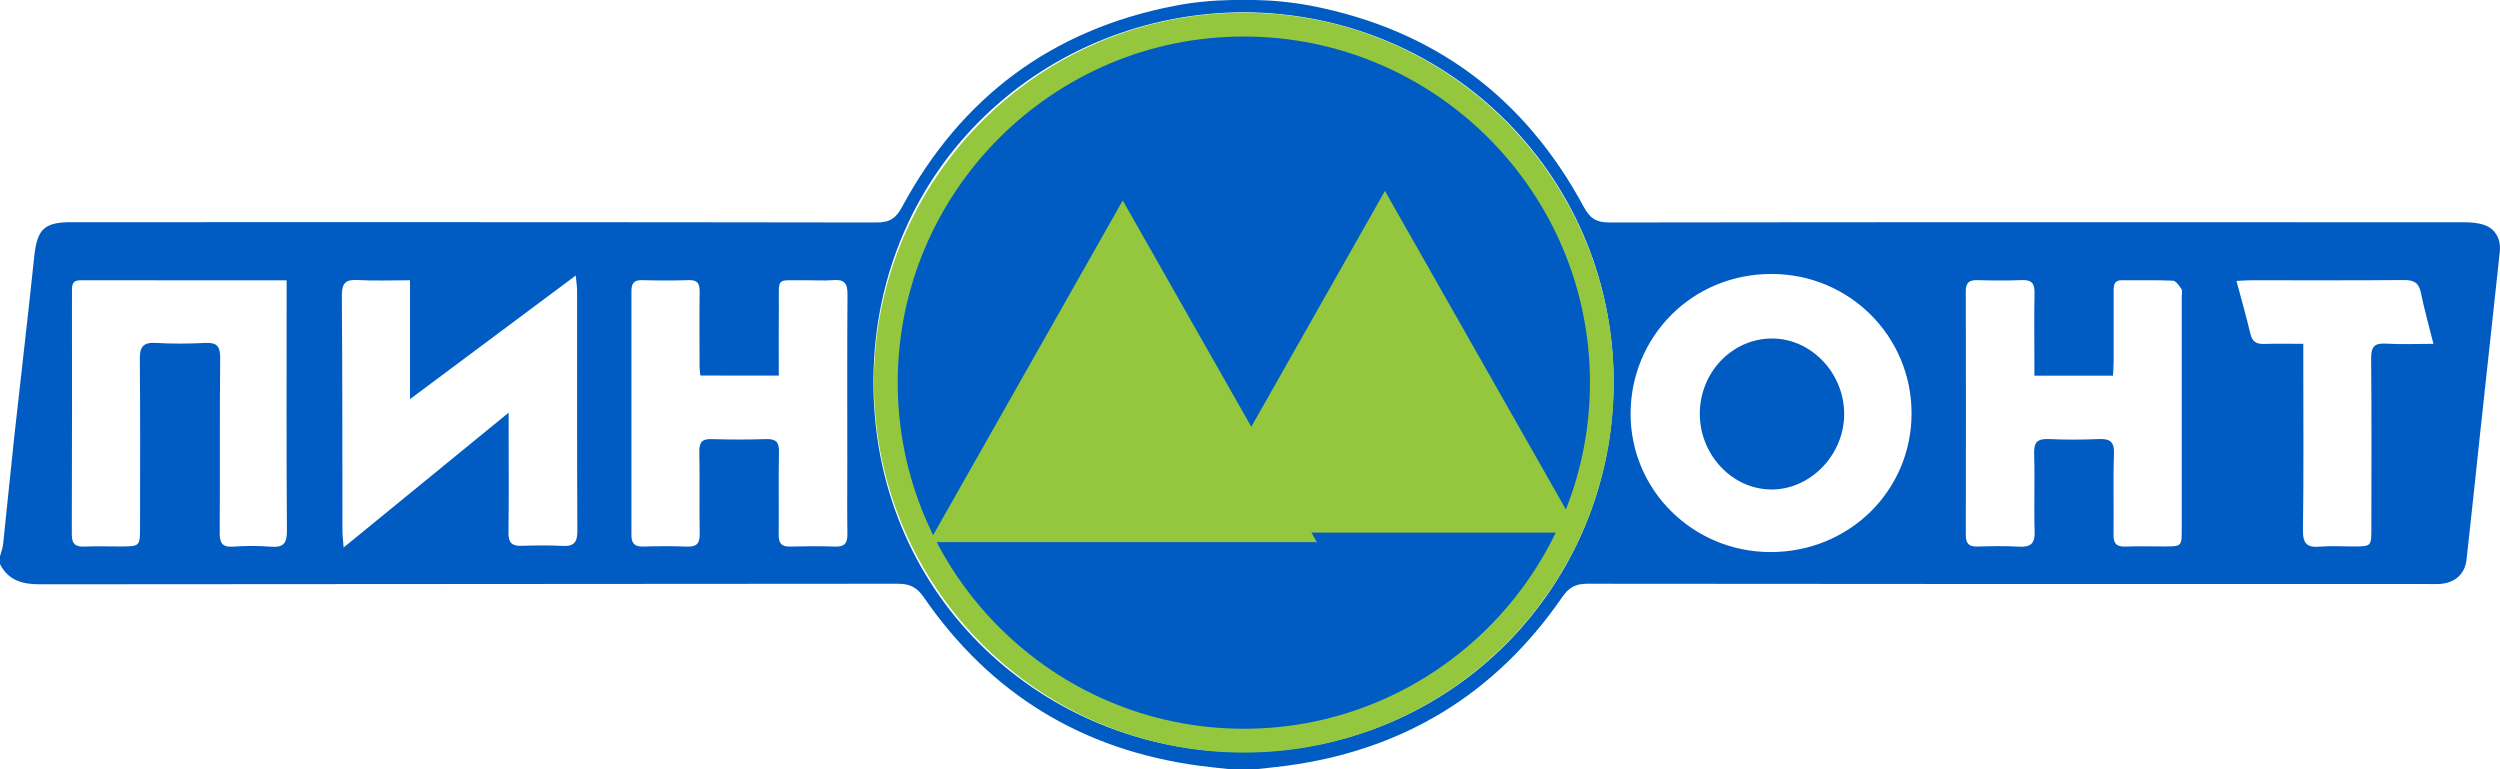 <?xml version="1.0" encoding="utf-8"?>
<!-- Generator: Adobe Illustrator 16.0.1, SVG Export Plug-In . SVG Version: 6.00 Build 0)  -->
<!DOCTYPE svg PUBLIC "-//W3C//DTD SVG 1.1//EN" "http://www.w3.org/Graphics/SVG/1.1/DTD/svg11.dtd">
<svg version="1.1" xmlns="http://www.w3.org/2000/svg" xmlns:xlink="http://www.w3.org/1999/xlink" x="0px" y="0px"
	 width="524.449px" height="161.396px" viewBox="0 0 524.449 161.396" enable-background="new 0 0 524.449 161.396"
	 xml:space="preserve">
<g id="Layer_1">
	<g>
		<path fill-rule="evenodd" clip-rule="evenodd" fill="#005CC3" d="M263.337,0c3.783,0.071,7.943,0.477,11.923,1.254
			c25.659,5.019,44.624,19.201,56.989,42.16c1.304,2.42,2.634,3.264,5.382,3.26c59.758-0.089,119.517-0.071,179.274-0.045
			c1.427,0.001,2.932,0.114,4.264,0.572c2.404,0.827,3.516,3.104,3.237,5.634c-1.416,12.877-2.8,25.758-4.187,38.639
			c-0.932,8.647-1.815,17.3-2.792,25.943c-0.339,3.002-2.396,4.825-5.479,5.079c-0.902,0.074-1.816,0.021-2.724,0.021
			c-58.76,0.001-117.519,0.018-176.277-0.057c-2.476-0.003-3.846,0.806-5.236,2.822c-14.015,20.323-33.332,32.078-57.801,35.353
			c-2.232,0.299-4.476,0.51-6.715,0.761c-1.635,0-3.27,0-4.904,0c-2.237-0.251-4.48-0.461-6.711-0.76
			c-24.454-3.273-43.771-15.014-57.778-35.323c-1.469-2.131-2.931-2.86-5.491-2.857c-59.999,0.08-119.999,0.04-179.997,0.116
			c-3.68,0.005-6.552-0.822-8.314-4.225c0-0.545,0-1.09,0-1.635c0.226-0.866,0.565-1.72,0.66-2.6
			c0.798-7.476,1.512-14.961,2.328-22.435c1.377-12.605,2.878-25.197,4.19-37.809c0.601-5.767,2.037-7.262,7.818-7.262
			c56.294-0.001,112.588-0.024,168.882,0.069c2.768,0.004,4.071-0.878,5.367-3.282C201.618,20.45,220.578,6.27,246.231,1.254
			c3.979-0.778,7.98-1.176,12.199-1.254C260.065,0,261.54,0,263.337,0z M261.024,2.571c-41.781,0.078-77.442,32.286-77.797,76.972
			c-0.354,44.58,34.277,76.839,74.862,78.181c44.604,1.476,79.814-33.259,80.398-76.469C339.076,37.699,304.447,2.808,261.024,2.571
			z M371.397,115.812c16.507,0.026,29.617-12.867,29.611-29.12c-0.007-16.093-12.96-29.184-29.32-29.22
			c-16.85-0.037-29.55,13.25-29.622,29.205C341.993,102.779,355.126,115.785,371.397,115.812z M86.011,58.792
			c-4.052,0-7.503,0.158-10.932-0.052c-2.607-0.159-3.389,0.674-3.368,3.318c0.133,16.432,0.093,32.864,0.125,49.297
			c0.002,0.927,0.125,1.854,0.244,3.504c11.744-9.596,22.917-18.726,34.622-28.29c0,1.74,0,2.711,0,3.682
			c0.001,7.173,0.058,14.346-0.033,21.517c-0.026,2.01,0.673,2.792,2.664,2.733c2.902-0.085,5.815-0.134,8.713,0.019
			c2.413,0.126,3.084-0.824,3.072-3.173c-0.085-16.796-0.042-33.592-0.056-50.388c-0.001-0.843-0.147-1.685-0.285-3.158
			c-11.712,8.734-22.917,17.089-34.767,25.925C86.011,74.969,86.011,67.033,86.011,58.792z M146.932,78.785
			c-0.075-0.712-0.176-1.236-0.178-1.76c-0.013-5.267-0.054-10.535,0.012-15.801c0.021-1.663-0.372-2.524-2.26-2.46
			c-3.265,0.112-6.539,0.099-9.805,0.003c-1.698-0.05-2.238,0.695-2.237,2.254c0.016,17.073,0.02,34.146-0.001,51.218
			c-0.002,1.697,0.614,2.472,2.41,2.416c3.084-0.094,6.177-0.112,9.26,0.008c2.027,0.08,2.683-0.681,2.646-2.688
			c-0.105-5.72,0.039-11.443-0.077-17.162c-0.04-1.993,0.529-2.769,2.595-2.701c3.81,0.126,7.63,0.116,11.44,0.003
			c1.988-0.059,2.717,0.581,2.676,2.644c-0.117,5.81-0.002,11.623-0.057,17.436c-0.016,1.705,0.548,2.501,2.351,2.456
			c3.176-0.079,6.358-0.094,9.534,0.007c1.909,0.06,2.555-0.707,2.527-2.567c-0.078-4.993-0.023-9.988-0.023-14.983
			c0-11.806-0.048-23.611,0.04-35.417c0.017-2.25-0.686-3.116-2.956-2.932c-1.985,0.16-3.994,0.007-5.991,0.037
			c-6.191,0.095-5.405-0.934-5.457,5.521c-0.038,4.779-0.007,9.559-0.007,14.469C157.731,78.785,152.492,78.785,146.932,78.785z
			 M426.774,78.813c0-1.264,0.001-2.244,0-3.225c-0.001-4.722-0.07-9.446,0.03-14.166c0.042-2-0.634-2.754-2.669-2.665
			c-3.082,0.135-6.176,0.096-9.261,0.012c-1.673-0.045-2.494,0.417-2.489,2.274c0.042,17.073,0.038,34.145,0.002,51.218
			c-0.004,1.764,0.674,2.436,2.416,2.39c2.904-0.077,5.819-0.146,8.715,0.022c2.438,0.143,3.395-0.604,3.31-3.195
			c-0.178-5.443,0.073-10.9-0.109-16.343c-0.083-2.492,0.831-3.131,3.135-3.029c3.444,0.153,6.905,0.156,10.349,0
			c2.391-0.109,3.369,0.505,3.269,3.15c-0.213,5.623-0.003,11.26-0.097,16.889c-0.032,1.92,0.672,2.581,2.538,2.512
			c2.721-0.101,5.448-0.018,8.173-0.023c3.574-0.009,3.597-0.014,3.598-3.653c0.01-16.256,0.005-32.511,0.002-48.767
			c0-0.544,0.178-1.219-0.075-1.605c-0.456-0.694-1.153-1.698-1.789-1.728c-3.534-0.167-7.081-0.039-10.622-0.095
			c-1.758-0.027-1.8,1.066-1.796,2.335c0.015,4.904,0.012,9.808-0.003,14.711c-0.004,0.962-0.09,1.924-0.143,2.98
			C437.732,78.813,432.494,78.813,426.774,78.813z M60.13,58.804c-14.769,0-29.014,0.012-43.259-0.015
			c-1.77-0.003-1.776,1.097-1.775,2.352c0.007,16.976,0.034,33.953-0.035,50.929c-0.008,2.109,0.82,2.673,2.739,2.589
			c2.446-0.105,4.901-0.022,7.352-0.023c4.216-0.003,4.225-0.004,4.227-4.116c0.005-11.711,0.065-23.422-0.047-35.132
			c-0.024-2.544,0.625-3.614,3.333-3.452c3.438,0.206,6.904,0.187,10.344,0.004c2.505-0.133,3.208,0.711,3.181,3.224
			c-0.131,12.163-0.015,24.329-0.1,36.494c-0.015,2.145,0.433,3.185,2.824,3.019c2.62-0.183,5.275-0.204,7.892,0.006
			c2.596,0.208,3.403-0.636,3.384-3.3C60.072,94.95,60.13,78.518,60.13,62.086C60.13,61.114,60.13,60.142,60.13,58.804z
			 M510.485,72.132c-0.974-3.906-1.925-7.275-2.626-10.696c-0.43-2.095-1.44-2.711-3.542-2.691
			c-10.712,0.102-21.426,0.044-32.139,0.052c-0.878,0.001-1.755,0.078-3.014,0.137c1.04,3.904,2.065,7.454,2.91,11.046
			c0.387,1.646,1.221,2.222,2.849,2.17c2.68-0.085,5.364-0.023,8.261-0.023c0,1.458,0,2.443,0,3.428
			c0,11.893,0.094,23.788-0.068,35.679c-0.039,2.854,0.893,3.671,3.572,3.442c2.344-0.199,4.717-0.037,7.078-0.042
			c3.68-0.008,3.694-0.011,3.697-3.826c0.008-11.894,0.063-23.788-0.045-35.68c-0.021-2.416,0.734-3.188,3.118-3.043
			C503.674,72.275,506.833,72.132,510.485,72.132z"/>
		<path fill-rule="evenodd" clip-rule="evenodd" fill="#005CC3" d="M356.586,86.741c0.034-8.747,6.923-15.821,15.316-15.73
			c8.162,0.089,14.993,7.341,14.97,15.893c-0.023,8.581-7.156,15.89-15.401,15.781C363.298,102.576,356.552,95.35,356.586,86.741z"
			/>
		<g>
			<path fill-rule="evenodd" clip-rule="evenodd" fill="#005CC3" d="M260.931,155.379c-41.416,0-75.109-33.693-75.109-75.109
				s33.694-75.109,75.109-75.109c41.415,0,75.109,33.694,75.109,75.109S302.346,155.379,260.931,155.379z"/>
			<path fill="#94C73D" d="M260.931,7.661c40.037,0,72.609,32.572,72.609,72.609c0,40.037-32.572,72.609-72.609,72.609
				s-72.609-32.572-72.609-72.609C188.322,40.233,220.894,7.661,260.931,7.661 M260.931,2.661
				c-42.863,0-77.609,34.747-77.609,77.609s34.747,77.609,77.609,77.609c42.862,0,77.609-34.746,77.609-77.609
				S303.793,2.661,260.931,2.661L260.931,2.661z"/>
		</g>
		<polygon fill-rule="evenodd" clip-rule="evenodd" fill="#94C73D" points="290.53,40.052 331.248,111.734 249.915,111.734 		"/>
		<polygon fill-rule="evenodd" clip-rule="evenodd" fill="#94C73D" points="235.53,42.052 276.248,113.734 194.915,113.734 		"/>
	</g>
</g>
<g id="Layer_2" display="none">
	<rect x="-76.085" y="-257.266" display="inline" fill-rule="evenodd" clip-rule="evenodd" width="700" height="700"/>
</g>
</svg>
